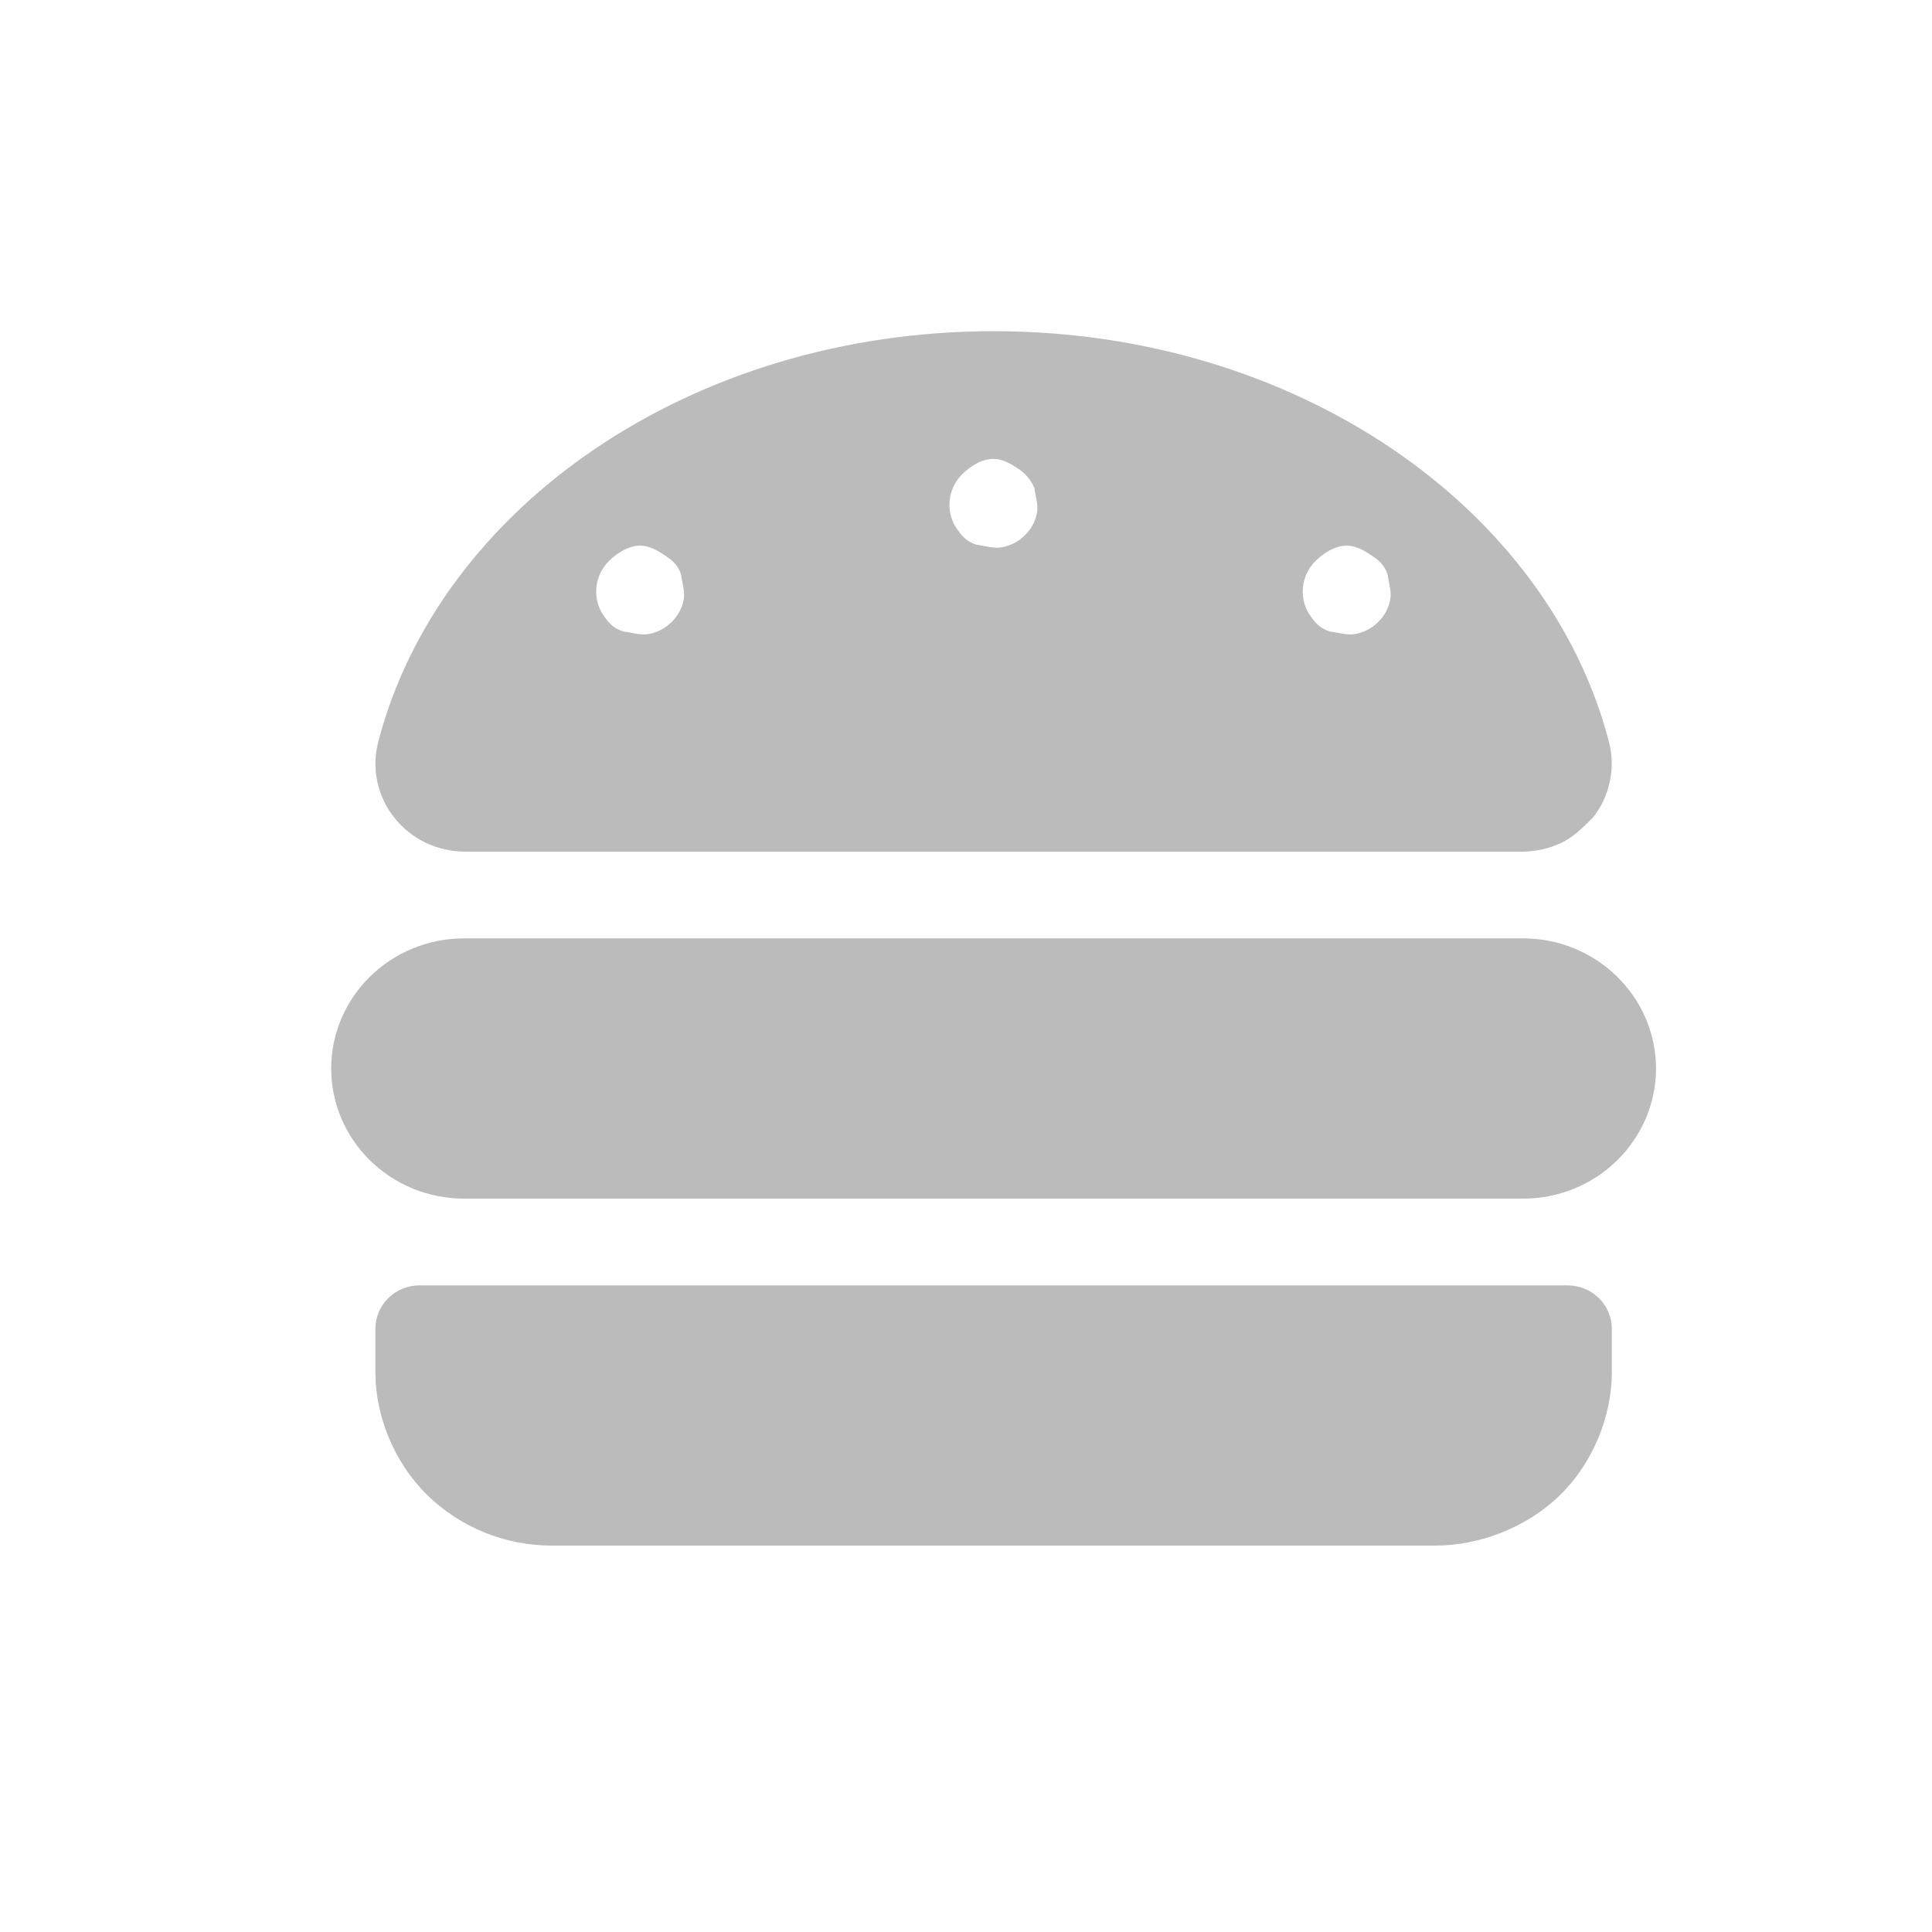 <svg width="45" height="45" viewBox="0 0 45 45" fill="none" xmlns="http://www.w3.org/2000/svg">
<path d="M37.665 22.747C38.244 23.316 38.572 24.086 38.572 24.888C38.572 25.69 38.244 26.46 37.665 27.028C37.087 27.596 36.302 27.918 35.486 27.918H10.8C9.982 27.918 9.197 27.596 8.618 27.028C8.04 26.46 7.714 25.69 7.714 24.888C7.714 24.086 8.04 23.316 8.618 22.747C9.197 22.179 9.982 21.857 10.8 21.857H35.486C36.302 21.857 37.087 22.179 37.665 22.747ZM37.241 30.235C37.434 30.425 37.543 30.684 37.543 30.949V31.959C37.543 32.976 37.112 34.062 36.341 34.819C35.569 35.577 34.464 36 33.429 36H12.857C11.766 36 10.72 35.577 9.948 34.819C9.176 34.062 8.743 32.976 8.743 31.959V30.949C8.743 30.684 8.852 30.425 9.044 30.235C9.237 30.046 9.499 29.939 9.771 29.939H36.514C36.784 29.939 37.048 30.046 37.241 30.235ZM9.925 19.635C9.638 19.496 9.388 19.3 9.191 19.054C8.994 18.808 8.858 18.523 8.791 18.22C8.724 17.911 8.73 17.595 8.807 17.292C10.22 11.819 16.104 7.714 23.143 7.714C30.182 7.714 36.064 11.819 37.479 17.292C37.556 17.595 37.562 17.911 37.492 18.22C37.427 18.523 37.292 18.808 37.093 19.054C36.842 19.3 36.649 19.496 36.36 19.635C36.077 19.767 35.762 19.837 35.441 19.837H10.843C10.526 19.837 10.211 19.767 9.925 19.635ZM30.645 13.062C30.452 13.252 30.343 13.51 30.343 13.775C30.343 13.978 30.401 14.173 30.517 14.337C30.632 14.502 30.735 14.634 30.979 14.71C31.166 14.729 31.372 14.805 31.571 14.767C31.77 14.729 31.956 14.634 32.098 14.489C32.246 14.35 32.342 14.167 32.381 13.971C32.419 13.775 32.342 13.573 32.323 13.39C32.246 13.15 32.111 13.049 31.944 12.936C31.776 12.822 31.577 12.709 31.372 12.709C31.102 12.709 30.838 12.873 30.645 13.062ZM22.416 11.041C22.224 11.23 22.114 11.487 22.114 11.755C22.114 11.955 22.172 12.153 22.288 12.317C22.404 12.481 22.506 12.614 22.751 12.69C22.937 12.709 23.143 12.784 23.342 12.746C23.541 12.709 23.728 12.614 23.869 12.469C24.017 12.33 24.114 12.147 24.152 11.952C24.191 11.756 24.114 11.553 24.094 11.369C24.017 11.184 23.882 11.026 23.715 10.915C23.548 10.804 23.349 10.688 23.143 10.688C22.873 10.688 22.609 10.852 22.416 11.041ZM14.188 13.062C13.995 13.252 13.886 13.51 13.886 13.775C13.886 13.978 13.944 14.173 14.059 14.337C14.175 14.502 14.278 14.634 14.522 14.71C14.709 14.729 14.914 14.805 15.114 14.767C15.313 14.729 15.499 14.634 15.641 14.489C15.789 14.35 15.885 14.167 15.924 13.971C15.962 13.775 15.885 13.573 15.866 13.39C15.789 13.15 15.654 13.049 15.486 12.936C15.319 12.822 15.12 12.709 14.914 12.709C14.644 12.709 14.381 12.873 14.188 13.062Z" fill="#BBBBBB"/>
</svg>
